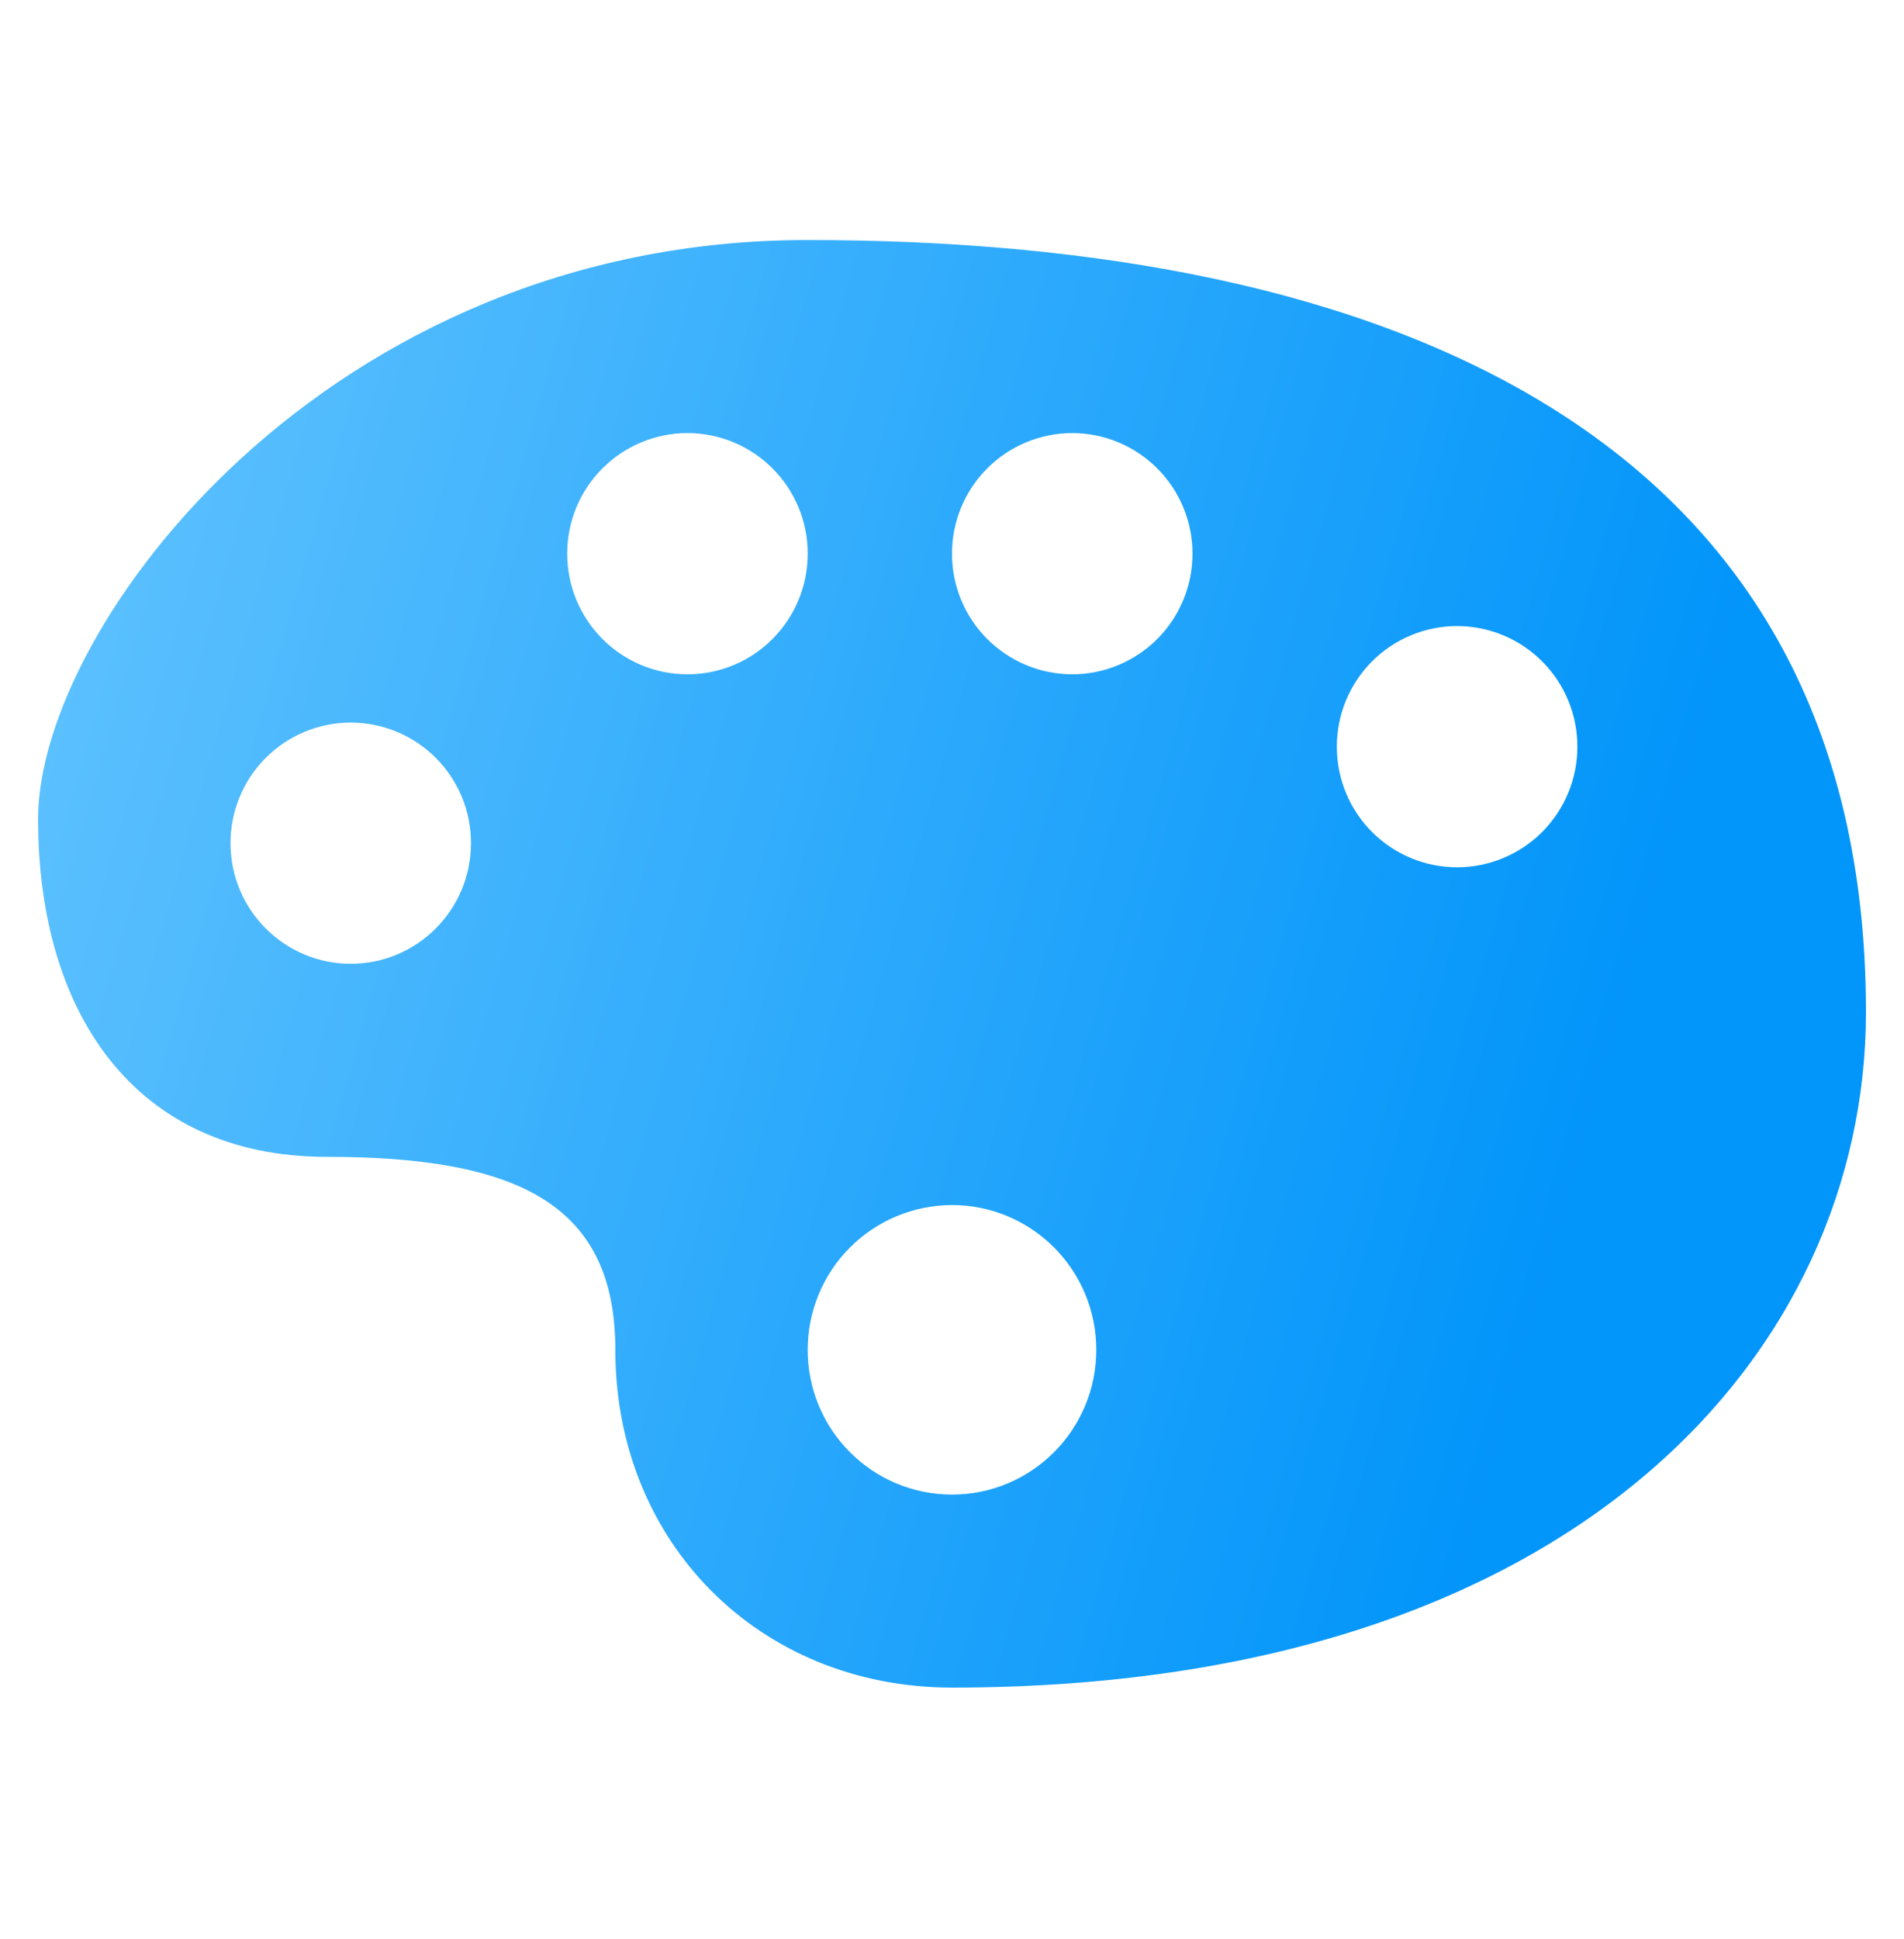 <svg width="56" height="57" viewBox="0 0 56 57" fill="none" xmlns="http://www.w3.org/2000/svg">
<path d="M23.756 7.057C9.609 7.057 1.12 18.406 1.12 24.081C1.12 29.756 3.949 34.012 9.609 34.012C15.268 34.012 18.098 35.43 18.098 39.686C18.098 45.36 22.342 49.616 28.001 49.616C46.394 49.616 54.881 39.686 54.881 29.756C54.88 12.732 40.73 7.057 23.756 7.057ZM20.22 12.732C20.684 12.733 21.145 12.825 21.574 13.004C22.004 13.182 22.394 13.444 22.722 13.773C23.051 14.102 23.311 14.493 23.489 14.923C23.666 15.353 23.757 15.813 23.756 16.278C23.756 18.238 22.173 19.825 20.22 19.825C18.266 19.825 16.683 18.237 16.683 16.278C16.682 15.813 16.773 15.353 16.95 14.923C17.128 14.493 17.388 14.102 17.717 13.773C18.045 13.444 18.435 13.182 18.865 13.004C19.294 12.825 19.754 12.733 20.22 12.732ZM31.536 12.732C32.001 12.733 32.461 12.825 32.891 13.004C33.32 13.182 33.71 13.444 34.039 13.773C34.367 14.102 34.628 14.493 34.805 14.923C34.983 15.353 35.074 15.813 35.073 16.278C35.074 16.744 34.983 17.204 34.805 17.634C34.628 18.064 34.368 18.455 34.039 18.785C33.711 19.114 33.321 19.375 32.891 19.554C32.462 19.733 32.001 19.825 31.536 19.825C31.071 19.825 30.61 19.732 30.181 19.554C29.752 19.375 29.362 19.113 29.033 18.784C28.705 18.455 28.445 18.064 28.267 17.634C28.09 17.204 27.999 16.743 28 16.278C27.999 15.339 28.371 14.438 29.034 13.773C29.697 13.108 30.597 12.734 31.536 12.732ZM42.855 18.406C43.32 18.407 43.781 18.499 44.21 18.677C44.64 18.856 45.03 19.117 45.359 19.447C45.687 19.776 45.948 20.167 46.125 20.597C46.303 21.027 46.394 21.488 46.393 21.953C46.394 22.419 46.303 22.879 46.125 23.309C45.948 23.739 45.687 24.13 45.359 24.46C45.03 24.789 44.64 25.05 44.21 25.229C43.781 25.407 43.32 25.499 42.855 25.499C42.39 25.499 41.929 25.407 41.5 25.228C41.07 25.05 40.68 24.788 40.352 24.459C40.023 24.13 39.763 23.739 39.586 23.309C39.409 22.879 39.318 22.418 39.319 21.953C39.318 21.488 39.409 21.027 39.586 20.598C39.763 20.168 40.023 19.777 40.352 19.447C40.68 19.118 41.07 18.856 41.5 18.678C41.929 18.499 42.39 18.407 42.855 18.406ZM10.316 21.244C10.781 21.245 11.242 21.337 11.671 21.515C12.101 21.694 12.491 21.955 12.819 22.284C13.147 22.613 13.408 23.004 13.585 23.434C13.762 23.864 13.853 24.324 13.852 24.789C13.852 26.749 12.269 28.336 10.316 28.336C8.364 28.336 6.779 26.748 6.779 24.789C6.779 23.85 7.151 22.949 7.814 22.284C8.477 21.62 9.377 21.246 10.316 21.244ZM28 35.43C30.344 35.43 32.244 37.334 32.244 39.688C32.244 42.037 30.344 43.942 28 43.942C25.656 43.942 23.756 42.037 23.756 39.688C23.755 39.129 23.864 38.576 24.077 38.06C24.29 37.544 24.602 37.075 24.996 36.68C25.39 36.284 25.858 35.971 26.374 35.756C26.889 35.542 27.442 35.431 28 35.43Z" fill="url(#paint0_linear_1_1010)"/>
<defs>
<linearGradient id="paint0_linear_1_1010" x1="-10.545" y1="7.057" x2="64.332" y2="28.299" gradientUnits="userSpaceOnUse">
<stop stop-color="#78CEFF"/>
<stop offset="0.802" stop-color="#0295FA"/>
</linearGradient>
</defs>
</svg>

